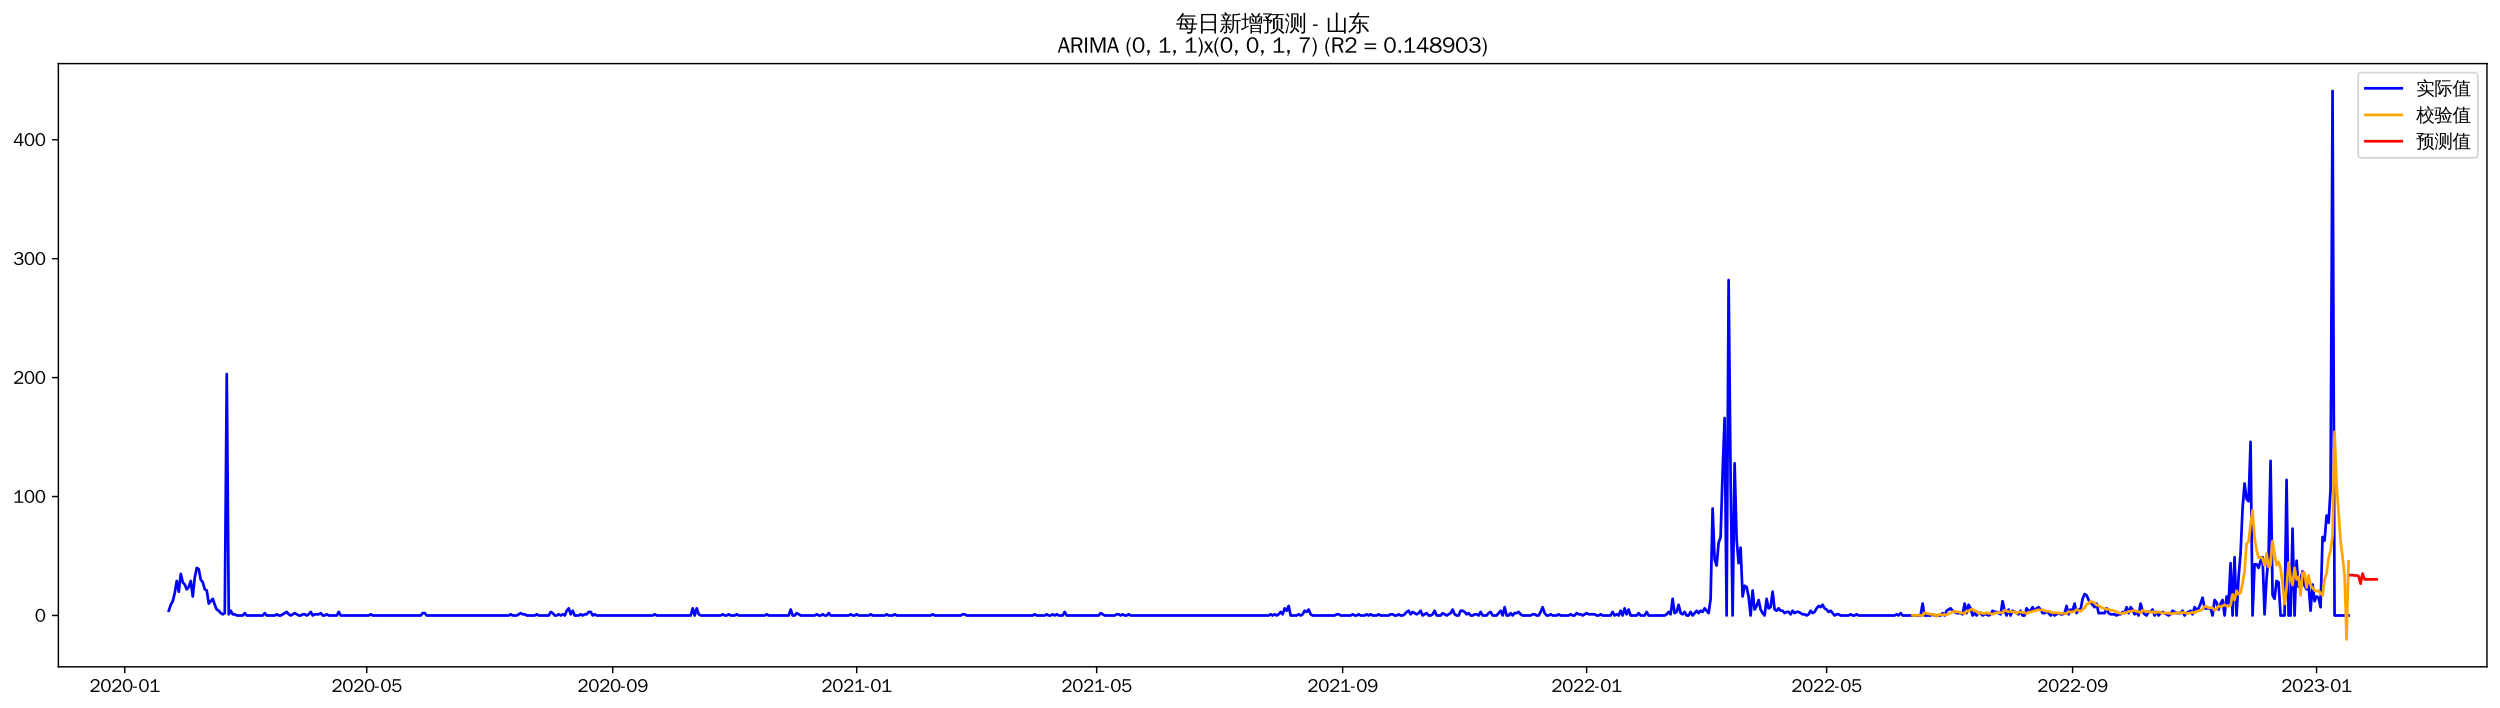 <?xml version="1.0" encoding="utf-8" standalone="no"?>
<!DOCTYPE svg PUBLIC "-//W3C//DTD SVG 1.1//EN"
  "http://www.w3.org/Graphics/SVG/1.1/DTD/svg11.dtd">
<svg xmlns:xlink="http://www.w3.org/1999/xlink" width="1378.591pt" height="390.418pt" viewBox="0 0 1378.591 390.418" xmlns="http://www.w3.org/2000/svg" version="1.1">
 <defs>
  <style type="text/css">*{stroke-linejoin: round; stroke-linecap: butt}</style>
 </defs>
 <g id="figure_1">
  <g id="patch_1">
   <path d="M 0 390.418 
L 1378.591 390.418 
L 1378.591 -0 
L 0 -0 
z
" style="fill: #ffffff"/>
  </g>
  <g id="axes_1">
   <g id="patch_2">
    <path d="M 32.191 367.701 
L 1371.391 367.701 
L 1371.391 35.061 
L 32.191 35.061 
z
" style="fill: #ffffff"/>
   </g>
   <g id="matplotlib.axis_1">
    <g id="xtick_1">
     <g id="line2d_1">
      <defs>
       <path id="ma65afc8cc3" d="M 0 0 
L 0 3.5 
" style="stroke: #000000; stroke-width: 0.8"/>
      </defs>
      <g>
       <use xlink:href="#ma65afc8cc3" x="68.802" y="367.701" style="stroke: #000000; stroke-width: 0.8"/>
      </g>
     </g>
     <g id="text_1">
      <!-- 2020-01 -->
      <g transform="translate(49.313 381.557)scale(0.1 -0.1)">
       <defs>
        <path id="WenQuanYiZenHei-32" d="M 3488 0 
L 369 0 
L 369 456 
L 2150 1850 
Q 2931 2463 2931 3144 
Q 2931 3619 2488 3863 
Q 2231 4013 1931 4013 
Q 1425 4013 1113 3619 
Q 894 3356 881 3013 
L 369 3169 
Q 531 3981 1213 4300 
Q 1544 4456 1950 4456 
Q 2631 4456 3088 4044 
L 3225 3888 
L 3350 3706 
Q 3481 3444 3481 3144 
Q 3481 2313 2519 1569 
L 1069 456 
L 3488 456 
L 3488 0 
z
" transform="scale(0.016)"/>
        <path id="WenQuanYiZenHei-30" d="M 3581 2175 
Q 3581 1288 3169 638 
Q 2713 -63 1938 -63 
Q 1025 -63 563 831 
Q 256 1425 256 2188 
Q 256 3188 700 3819 
Q 1138 4456 1888 4456 
Q 2863 4456 3306 3500 
Q 3581 2925 3581 2175 
z
M 3019 2100 
Q 3019 3356 2500 3806 
L 2350 3919 
Q 2144 4031 1888 4031 
Q 1100 4031 888 2956 
Q 819 2625 819 2225 
Q 819 1013 1338 569 
Q 1588 356 1938 356 
Q 2675 356 2925 1294 
Q 3019 1663 3019 2100 
z
" transform="scale(0.016)"/>
        <path id="WenQuanYiZenHei-2d" d="M 1363 1444 
L 0 1444 
L 0 1844 
L 1363 1844 
L 1363 1444 
z
" transform="scale(0.016)"/>
        <path id="WenQuanYiZenHei-31" d="M 3556 0 
L 488 0 
L 488 406 
L 1800 406 
L 1800 3725 
Q 1231 3125 588 2788 
L 588 3338 
Q 1456 3781 1931 4388 
L 2331 4388 
L 2331 406 
L 3556 406 
L 3556 0 
z
" transform="scale(0.016)"/>
       </defs>
       <use xlink:href="#WenQuanYiZenHei-32"/>
       <use xlink:href="#WenQuanYiZenHei-30" x="59.961"/>
       <use xlink:href="#WenQuanYiZenHei-32" x="119.922"/>
       <use xlink:href="#WenQuanYiZenHei-30" x="179.883"/>
       <use xlink:href="#WenQuanYiZenHei-2d" x="239.844"/>
       <use xlink:href="#WenQuanYiZenHei-30" x="269.824"/>
       <use xlink:href="#WenQuanYiZenHei-31" x="329.785"/>
      </g>
     </g>
    </g>
    <g id="xtick_2">
     <g id="line2d_2">
      <g>
       <use xlink:href="#ma65afc8cc3" x="202.237" y="367.701" style="stroke: #000000; stroke-width: 0.8"/>
      </g>
     </g>
     <g id="text_2">
      <!-- 2020-05 -->
      <g transform="translate(182.747 381.557)scale(0.1 -0.1)">
       <defs>
        <path id="WenQuanYiZenHei-35" d="M 3531 1488 
Q 3531 688 2913 250 
Q 2456 -63 1844 -63 
Q 1175 -63 706 350 
Q 413 613 306 975 
L 781 1131 
Q 1000 538 1569 406 
Q 1706 369 1856 369 
Q 2550 369 2850 869 
Q 3000 1131 3000 1494 
Q 3000 2056 2581 2356 
Q 2319 2538 1969 2538 
Q 1400 2538 1031 2075 
Q 981 2013 938 1938 
L 500 2031 
L 644 4388 
L 3244 4388 
L 3200 3919 
L 1044 3919 
L 950 2500 
Q 1431 2975 2006 2975 
Q 2713 2975 3163 2475 
Q 3531 2063 3531 1488 
z
" transform="scale(0.016)"/>
       </defs>
       <use xlink:href="#WenQuanYiZenHei-32"/>
       <use xlink:href="#WenQuanYiZenHei-30" x="59.961"/>
       <use xlink:href="#WenQuanYiZenHei-32" x="119.922"/>
       <use xlink:href="#WenQuanYiZenHei-30" x="179.883"/>
       <use xlink:href="#WenQuanYiZenHei-2d" x="239.844"/>
       <use xlink:href="#WenQuanYiZenHei-30" x="269.824"/>
       <use xlink:href="#WenQuanYiZenHei-35" x="329.785"/>
      </g>
     </g>
    </g>
    <g id="xtick_3">
     <g id="line2d_3">
      <g>
       <use xlink:href="#ma65afc8cc3" x="337.878" y="367.701" style="stroke: #000000; stroke-width: 0.8"/>
      </g>
     </g>
     <g id="text_3">
      <!-- 2020-09 -->
      <g transform="translate(318.388 381.557)scale(0.1 -0.1)">
       <defs>
        <path id="WenQuanYiZenHei-39" d="M 3544 2300 
Q 3544 1163 3019 513 
Q 2563 -63 1775 -63 
Q 956 -63 563 488 
Q 463 631 394 813 
L 838 975 
Q 1025 494 1550 388 
Q 1656 369 1775 369 
Q 2594 369 2900 1325 
Q 3044 1769 3038 2313 
L 3025 2313 
Q 2675 1638 1944 1544 
Q 1844 1531 1744 1531 
Q 1050 1531 625 2031 
Q 294 2419 294 2963 
Q 294 3656 813 4094 
Q 1238 4456 1819 4456 
Q 2988 4456 3381 3363 
Q 3544 2900 3544 2300 
z
M 2925 2994 
Q 2925 3563 2469 3844 
Q 2206 4006 1863 4006 
Q 1275 4006 988 3563 
Q 844 3344 825 3056 
Q 819 3006 819 2956 
Q 819 2413 1269 2131 
Q 1538 1963 1875 1963 
Q 2363 1963 2681 2350 
Q 2925 2638 2925 2994 
z
" transform="scale(0.016)"/>
       </defs>
       <use xlink:href="#WenQuanYiZenHei-32"/>
       <use xlink:href="#WenQuanYiZenHei-30" x="59.961"/>
       <use xlink:href="#WenQuanYiZenHei-32" x="119.922"/>
       <use xlink:href="#WenQuanYiZenHei-30" x="179.883"/>
       <use xlink:href="#WenQuanYiZenHei-2d" x="239.844"/>
       <use xlink:href="#WenQuanYiZenHei-30" x="269.824"/>
       <use xlink:href="#WenQuanYiZenHei-39" x="329.785"/>
      </g>
     </g>
    </g>
    <g id="xtick_4">
     <g id="line2d_4">
      <g>
       <use xlink:href="#ma65afc8cc3" x="472.415" y="367.701" style="stroke: #000000; stroke-width: 0.8"/>
      </g>
     </g>
     <g id="text_4">
      <!-- 2021-01 -->
      <g transform="translate(452.925 381.557)scale(0.1 -0.1)">
       <use xlink:href="#WenQuanYiZenHei-32"/>
       <use xlink:href="#WenQuanYiZenHei-30" x="59.961"/>
       <use xlink:href="#WenQuanYiZenHei-32" x="119.922"/>
       <use xlink:href="#WenQuanYiZenHei-31" x="179.883"/>
       <use xlink:href="#WenQuanYiZenHei-2d" x="239.844"/>
       <use xlink:href="#WenQuanYiZenHei-30" x="269.824"/>
       <use xlink:href="#WenQuanYiZenHei-31" x="329.785"/>
      </g>
     </g>
    </g>
    <g id="xtick_5">
     <g id="line2d_5">
      <g>
       <use xlink:href="#ma65afc8cc3" x="604.747" y="367.701" style="stroke: #000000; stroke-width: 0.8"/>
      </g>
     </g>
     <g id="text_5">
      <!-- 2021-05 -->
      <g transform="translate(585.257 381.557)scale(0.1 -0.1)">
       <use xlink:href="#WenQuanYiZenHei-32"/>
       <use xlink:href="#WenQuanYiZenHei-30" x="59.961"/>
       <use xlink:href="#WenQuanYiZenHei-32" x="119.922"/>
       <use xlink:href="#WenQuanYiZenHei-31" x="179.883"/>
       <use xlink:href="#WenQuanYiZenHei-2d" x="239.844"/>
       <use xlink:href="#WenQuanYiZenHei-30" x="269.824"/>
       <use xlink:href="#WenQuanYiZenHei-35" x="329.785"/>
      </g>
     </g>
    </g>
    <g id="xtick_6">
     <g id="line2d_6">
      <g>
       <use xlink:href="#ma65afc8cc3" x="740.387" y="367.701" style="stroke: #000000; stroke-width: 0.8"/>
      </g>
     </g>
     <g id="text_6">
      <!-- 2021-09 -->
      <g transform="translate(720.898 381.557)scale(0.1 -0.1)">
       <use xlink:href="#WenQuanYiZenHei-32"/>
       <use xlink:href="#WenQuanYiZenHei-30" x="59.961"/>
       <use xlink:href="#WenQuanYiZenHei-32" x="119.922"/>
       <use xlink:href="#WenQuanYiZenHei-31" x="179.883"/>
       <use xlink:href="#WenQuanYiZenHei-2d" x="239.844"/>
       <use xlink:href="#WenQuanYiZenHei-30" x="269.824"/>
       <use xlink:href="#WenQuanYiZenHei-39" x="329.785"/>
      </g>
     </g>
    </g>
    <g id="xtick_7">
     <g id="line2d_7">
      <g>
       <use xlink:href="#ma65afc8cc3" x="874.925" y="367.701" style="stroke: #000000; stroke-width: 0.8"/>
      </g>
     </g>
     <g id="text_7">
      <!-- 2022-01 -->
      <g transform="translate(855.435 381.557)scale(0.1 -0.1)">
       <use xlink:href="#WenQuanYiZenHei-32"/>
       <use xlink:href="#WenQuanYiZenHei-30" x="59.961"/>
       <use xlink:href="#WenQuanYiZenHei-32" x="119.922"/>
       <use xlink:href="#WenQuanYiZenHei-32" x="179.883"/>
       <use xlink:href="#WenQuanYiZenHei-2d" x="239.844"/>
       <use xlink:href="#WenQuanYiZenHei-30" x="269.824"/>
       <use xlink:href="#WenQuanYiZenHei-31" x="329.785"/>
      </g>
     </g>
    </g>
    <g id="xtick_8">
     <g id="line2d_8">
      <g>
       <use xlink:href="#ma65afc8cc3" x="1007.257" y="367.701" style="stroke: #000000; stroke-width: 0.8"/>
      </g>
     </g>
     <g id="text_8">
      <!-- 2022-05 -->
      <g transform="translate(987.767 381.557)scale(0.1 -0.1)">
       <use xlink:href="#WenQuanYiZenHei-32"/>
       <use xlink:href="#WenQuanYiZenHei-30" x="59.961"/>
       <use xlink:href="#WenQuanYiZenHei-32" x="119.922"/>
       <use xlink:href="#WenQuanYiZenHei-32" x="179.883"/>
       <use xlink:href="#WenQuanYiZenHei-2d" x="239.844"/>
       <use xlink:href="#WenQuanYiZenHei-30" x="269.824"/>
       <use xlink:href="#WenQuanYiZenHei-35" x="329.785"/>
      </g>
     </g>
    </g>
    <g id="xtick_9">
     <g id="line2d_9">
      <g>
       <use xlink:href="#ma65afc8cc3" x="1142.897" y="367.701" style="stroke: #000000; stroke-width: 0.8"/>
      </g>
     </g>
     <g id="text_9">
      <!-- 2022-09 -->
      <g transform="translate(1123.408 381.557)scale(0.1 -0.1)">
       <use xlink:href="#WenQuanYiZenHei-32"/>
       <use xlink:href="#WenQuanYiZenHei-30" x="59.961"/>
       <use xlink:href="#WenQuanYiZenHei-32" x="119.922"/>
       <use xlink:href="#WenQuanYiZenHei-32" x="179.883"/>
       <use xlink:href="#WenQuanYiZenHei-2d" x="239.844"/>
       <use xlink:href="#WenQuanYiZenHei-30" x="269.824"/>
       <use xlink:href="#WenQuanYiZenHei-39" x="329.785"/>
      </g>
     </g>
    </g>
    <g id="xtick_10">
     <g id="line2d_10">
      <g>
       <use xlink:href="#ma65afc8cc3" x="1277.435" y="367.701" style="stroke: #000000; stroke-width: 0.8"/>
      </g>
     </g>
     <g id="text_10">
      <!-- 2023-01 -->
      <g transform="translate(1257.945 381.557)scale(0.1 -0.1)">
       <defs>
        <path id="WenQuanYiZenHei-33" d="M 3588 1231 
Q 3588 494 2875 144 
Q 2450 -63 1925 -63 
Q 1044 -63 556 488 
Q 356 706 256 1000 
L 769 1169 
Q 994 375 1913 375 
Q 2631 375 2900 788 
Q 3019 975 3019 1231 
Q 3019 1638 2638 1881 
Q 2325 2081 1613 2069 
L 1338 2069 
L 1338 2494 
Q 1969 2494 2094 2506 
Q 2325 2544 2463 2613 
Q 2763 2756 2844 3100 
Q 2863 3169 2863 3244 
Q 2863 3744 2381 3944 
L 2163 4006 
Q 2056 4025 1931 4025 
Q 1388 4025 1075 3631 
Q 969 3488 906 3313 
L 419 3456 
Q 675 4150 1400 4369 
Q 1669 4456 1975 4456 
Q 2694 4456 3106 4050 
Q 3419 3744 3419 3275 
Q 3419 2813 3025 2513 
Q 2825 2356 2575 2319 
L 2575 2306 
Q 3181 2213 3450 1769 
Q 3588 1525 3588 1231 
z
" transform="scale(0.016)"/>
       </defs>
       <use xlink:href="#WenQuanYiZenHei-32"/>
       <use xlink:href="#WenQuanYiZenHei-30" x="59.961"/>
       <use xlink:href="#WenQuanYiZenHei-32" x="119.922"/>
       <use xlink:href="#WenQuanYiZenHei-33" x="179.883"/>
       <use xlink:href="#WenQuanYiZenHei-2d" x="239.844"/>
       <use xlink:href="#WenQuanYiZenHei-30" x="269.824"/>
       <use xlink:href="#WenQuanYiZenHei-31" x="329.785"/>
      </g>
     </g>
    </g>
   </g>
   <g id="matplotlib.axis_2">
    <g id="ytick_1">
     <g id="line2d_11">
      <defs>
       <path id="mf9db1c172a" d="M 0 0 
L -3.5 0 
" style="stroke: #000000; stroke-width: 0.8"/>
      </defs>
      <g>
       <use xlink:href="#mf9db1c172a" x="32.191" y="339.403" style="stroke: #000000; stroke-width: 0.8"/>
      </g>
     </g>
     <g id="text_11">
      <!-- 0 -->
      <g transform="translate(19.194 342.831)scale(0.1 -0.1)">
       <use xlink:href="#WenQuanYiZenHei-30"/>
      </g>
     </g>
    </g>
    <g id="ytick_2">
     <g id="line2d_12">
      <g>
       <use xlink:href="#mf9db1c172a" x="32.191" y="273.82" style="stroke: #000000; stroke-width: 0.8"/>
      </g>
     </g>
     <g id="text_12">
      <!-- 100 -->
      <g transform="translate(7.2 277.248)scale(0.1 -0.1)">
       <use xlink:href="#WenQuanYiZenHei-31"/>
       <use xlink:href="#WenQuanYiZenHei-30" x="59.961"/>
       <use xlink:href="#WenQuanYiZenHei-30" x="119.922"/>
      </g>
     </g>
    </g>
    <g id="ytick_3">
     <g id="line2d_13">
      <g>
       <use xlink:href="#mf9db1c172a" x="32.191" y="208.237" style="stroke: #000000; stroke-width: 0.8"/>
      </g>
     </g>
     <g id="text_13">
      <!-- 200 -->
      <g transform="translate(7.2 211.665)scale(0.1 -0.1)">
       <use xlink:href="#WenQuanYiZenHei-32"/>
       <use xlink:href="#WenQuanYiZenHei-30" x="59.961"/>
       <use xlink:href="#WenQuanYiZenHei-30" x="119.922"/>
      </g>
     </g>
    </g>
    <g id="ytick_4">
     <g id="line2d_14">
      <g>
       <use xlink:href="#mf9db1c172a" x="32.191" y="142.653" style="stroke: #000000; stroke-width: 0.8"/>
      </g>
     </g>
     <g id="text_14">
      <!-- 300 -->
      <g transform="translate(7.2 146.081)scale(0.1 -0.1)">
       <use xlink:href="#WenQuanYiZenHei-33"/>
       <use xlink:href="#WenQuanYiZenHei-30" x="59.961"/>
       <use xlink:href="#WenQuanYiZenHei-30" x="119.922"/>
      </g>
     </g>
    </g>
    <g id="ytick_5">
     <g id="line2d_15">
      <g>
       <use xlink:href="#mf9db1c172a" x="32.191" y="77.07" style="stroke: #000000; stroke-width: 0.8"/>
      </g>
     </g>
     <g id="text_15">
      <!-- 400 -->
      <g transform="translate(7.2 80.498)scale(0.1 -0.1)">
       <defs>
        <path id="WenQuanYiZenHei-34" d="M 3631 1025 
L 2913 1025 
L 2913 0 
L 2381 0 
L 2381 1025 
L 219 1025 
L 219 1388 
L 2225 4388 
L 2913 4388 
L 2913 1444 
L 3631 1444 
L 3631 1025 
z
M 2381 1444 
L 2381 3963 
L 788 1444 
L 2381 1444 
z
" transform="scale(0.016)"/>
       </defs>
       <use xlink:href="#WenQuanYiZenHei-34"/>
       <use xlink:href="#WenQuanYiZenHei-30" x="59.961"/>
       <use xlink:href="#WenQuanYiZenHei-30" x="119.922"/>
      </g>
     </g>
    </g>
   </g>
   <g id="line2d_16">
    <path d="M 93.063 336.78 
L 94.166 333.501 
L 95.269 331.533 
L 96.372 326.942 
L 97.474 320.384 
L 98.577 326.286 
L 99.68 316.449 
L 100.783 321.04 
L 101.885 322.351 
L 102.988 324.975 
L 104.091 323.663 
L 105.194 320.384 
L 106.297 328.91 
L 107.399 318.416 
L 108.502 313.17 
L 109.605 313.826 
L 110.708 319.728 
L 111.81 321.04 
L 112.913 324.975 
L 114.016 325.631 
L 115.119 332.845 
L 117.324 330.221 
L 118.427 333.501 
L 119.53 336.124 
L 120.633 336.78 
L 121.735 338.091 
L 122.838 338.747 
L 123.941 338.091 
L 125.044 206.269 
L 126.146 338.747 
L 127.249 336.78 
L 128.352 338.747 
L 129.455 338.747 
L 130.557 339.403 
L 133.866 339.403 
L 134.968 338.091 
L 136.071 339.403 
L 144.893 339.403 
L 145.996 338.091 
L 147.099 339.403 
L 151.51 339.403 
L 152.613 338.747 
L 153.716 339.403 
L 154.818 339.403 
L 158.127 337.436 
L 159.229 338.747 
L 160.332 339.403 
L 162.538 338.091 
L 164.743 339.403 
L 165.846 339.403 
L 166.949 338.747 
L 168.051 338.747 
L 169.154 339.403 
L 170.257 338.747 
L 171.36 337.436 
L 172.463 339.403 
L 173.565 338.747 
L 175.771 338.747 
L 176.874 338.091 
L 177.976 339.403 
L 179.079 339.403 
L 180.182 338.747 
L 181.285 339.403 
L 185.696 339.403 
L 186.799 337.436 
L 187.901 339.403 
L 203.34 339.403 
L 204.443 338.747 
L 205.546 339.403 
L 232.012 339.403 
L 233.115 338.091 
L 234.218 338.091 
L 235.32 339.403 
L 280.534 339.403 
L 281.636 338.747 
L 282.739 339.403 
L 284.945 339.403 
L 287.15 338.091 
L 288.253 338.747 
L 289.356 338.747 
L 290.459 339.403 
L 294.87 339.403 
L 295.972 338.747 
L 297.075 339.403 
L 302.589 339.403 
L 303.692 337.436 
L 304.795 338.091 
L 305.897 339.403 
L 307 339.403 
L 308.103 338.747 
L 309.206 339.403 
L 310.308 338.747 
L 311.411 339.403 
L 312.514 336.78 
L 313.617 335.468 
L 314.719 338.747 
L 315.822 336.78 
L 316.925 339.403 
L 319.131 339.403 
L 320.233 338.747 
L 321.336 339.403 
L 322.439 338.747 
L 323.542 338.747 
L 324.644 337.436 
L 325.747 337.436 
L 326.85 339.403 
L 327.953 338.747 
L 329.055 339.403 
L 359.933 339.403 
L 361.036 338.747 
L 362.138 339.403 
L 380.885 339.403 
L 381.988 335.468 
L 383.091 339.403 
L 384.194 335.468 
L 385.297 338.747 
L 386.399 339.403 
L 397.427 339.403 
L 398.53 338.747 
L 399.633 339.403 
L 400.735 339.403 
L 401.838 338.747 
L 402.941 339.403 
L 405.146 339.403 
L 406.249 338.747 
L 407.352 339.403 
L 421.688 339.403 
L 422.791 338.747 
L 423.893 339.403 
L 434.921 339.403 
L 436.024 336.124 
L 437.127 339.403 
L 438.229 339.403 
L 439.332 338.091 
L 441.538 339.403 
L 449.257 339.403 
L 450.36 338.747 
L 451.463 339.403 
L 452.565 339.403 
L 453.668 338.747 
L 454.771 339.403 
L 455.874 339.403 
L 456.976 338.091 
L 458.079 339.403 
L 468.004 339.403 
L 469.107 338.747 
L 470.21 339.403 
L 471.312 339.403 
L 472.415 338.747 
L 473.518 339.403 
L 479.032 339.403 
L 480.134 338.747 
L 481.237 339.403 
L 487.854 339.403 
L 488.957 338.747 
L 490.059 339.403 
L 492.265 339.403 
L 493.368 338.747 
L 494.47 339.403 
L 513.218 339.403 
L 514.32 338.747 
L 515.423 339.403 
L 529.759 339.403 
L 530.862 338.747 
L 531.965 338.747 
L 533.067 339.403 
L 569.459 339.403 
L 570.561 338.747 
L 571.664 339.403 
L 576.075 339.403 
L 577.178 338.747 
L 578.281 339.403 
L 579.384 339.403 
L 580.486 338.747 
L 581.589 339.403 
L 582.692 338.747 
L 583.795 339.403 
L 586 339.403 
L 587.103 337.436 
L 588.206 339.403 
L 605.85 339.403 
L 606.953 338.091 
L 609.158 339.403 
L 614.672 339.403 
L 615.775 338.747 
L 616.878 338.747 
L 617.98 339.403 
L 619.083 338.747 
L 620.186 339.403 
L 621.289 339.403 
L 622.391 338.747 
L 623.494 339.403 
L 699.585 339.403 
L 700.688 338.747 
L 701.791 339.403 
L 702.893 338.747 
L 703.996 339.403 
L 705.099 338.747 
L 706.202 337.436 
L 707.304 338.747 
L 708.407 335.468 
L 709.51 336.78 
L 710.613 334.156 
L 711.716 339.403 
L 715.024 339.403 
L 716.127 338.747 
L 717.229 339.403 
L 718.332 338.747 
L 719.435 336.78 
L 720.538 337.436 
L 721.64 336.124 
L 722.743 338.747 
L 723.846 339.403 
L 735.976 339.403 
L 737.079 338.747 
L 738.182 338.747 
L 739.285 339.403 
L 744.799 339.403 
L 745.901 338.747 
L 747.004 339.403 
L 748.107 339.403 
L 749.21 338.747 
L 750.312 339.403 
L 752.518 339.403 
L 753.621 338.747 
L 754.723 339.403 
L 755.826 338.747 
L 756.929 339.403 
L 759.134 339.403 
L 760.237 338.747 
L 761.34 339.403 
L 765.751 339.403 
L 766.854 338.747 
L 767.957 338.747 
L 769.059 339.403 
L 770.162 339.403 
L 771.265 338.747 
L 772.368 339.403 
L 773.47 339.403 
L 774.573 338.747 
L 775.676 337.436 
L 776.779 336.78 
L 777.882 338.747 
L 778.984 337.436 
L 781.19 338.747 
L 782.293 338.091 
L 783.395 336.78 
L 784.498 339.403 
L 786.704 338.091 
L 787.806 339.403 
L 788.909 339.403 
L 790.012 338.747 
L 791.115 336.78 
L 792.218 339.403 
L 794.423 339.403 
L 795.526 338.091 
L 797.731 339.403 
L 799.937 338.091 
L 801.04 336.124 
L 802.142 338.747 
L 803.245 339.403 
L 804.348 339.403 
L 805.451 336.78 
L 806.553 336.78 
L 807.656 337.436 
L 808.759 338.747 
L 809.862 338.091 
L 810.965 339.403 
L 812.067 339.403 
L 813.17 338.747 
L 814.273 338.747 
L 815.376 339.403 
L 816.478 337.436 
L 817.581 339.403 
L 819.787 339.403 
L 820.889 338.091 
L 821.992 337.436 
L 823.095 339.403 
L 825.301 339.403 
L 827.506 336.78 
L 828.609 339.403 
L 829.712 334.812 
L 830.814 339.403 
L 831.917 339.403 
L 833.02 338.091 
L 834.123 339.403 
L 835.225 338.091 
L 836.328 338.091 
L 837.431 337.436 
L 838.534 338.747 
L 839.636 339.403 
L 844.048 339.403 
L 845.15 338.747 
L 846.253 338.747 
L 847.356 339.403 
L 848.459 339.403 
L 849.561 337.436 
L 850.664 334.812 
L 851.767 338.091 
L 852.87 339.403 
L 853.972 339.403 
L 855.075 338.747 
L 856.178 339.403 
L 858.384 339.403 
L 859.486 338.747 
L 860.589 339.403 
L 865 339.403 
L 866.103 338.747 
L 867.206 339.403 
L 868.308 339.403 
L 869.411 338.091 
L 870.514 338.747 
L 871.617 338.747 
L 872.719 339.403 
L 874.925 338.091 
L 876.028 338.747 
L 879.336 338.747 
L 880.439 339.403 
L 881.542 339.403 
L 882.644 338.747 
L 883.747 339.403 
L 888.158 339.403 
L 889.261 337.436 
L 890.364 339.403 
L 891.467 338.747 
L 892.569 339.403 
L 893.672 336.78 
L 894.775 339.403 
L 895.878 335.468 
L 896.98 338.747 
L 898.083 336.124 
L 899.186 339.403 
L 902.494 339.403 
L 903.597 338.091 
L 904.7 339.403 
L 906.905 339.403 
L 908.008 337.436 
L 909.111 339.403 
L 917.933 339.403 
L 919.036 338.747 
L 920.138 337.436 
L 921.241 338.747 
L 922.344 330.221 
L 923.447 338.091 
L 924.55 337.436 
L 925.652 333.501 
L 926.755 338.091 
L 927.858 338.747 
L 928.961 337.436 
L 930.063 339.403 
L 931.166 339.403 
L 932.269 337.436 
L 933.372 339.403 
L 935.577 336.78 
L 936.68 338.091 
L 937.783 336.78 
L 938.885 337.436 
L 939.988 335.468 
L 942.194 338.091 
L 943.297 330.221 
L 944.399 280.378 
L 945.502 308.579 
L 946.605 311.858 
L 947.708 299.397 
L 948.81 296.118 
L 949.913 260.047 
L 951.016 230.535 
L 952.119 339.403 
L 953.221 154.458 
L 954.324 263.982 
L 955.427 339.403 
L 956.53 255.457 
L 957.633 297.43 
L 958.735 310.546 
L 959.838 302.021 
L 960.941 328.91 
L 962.044 323.007 
L 963.146 323.663 
L 964.249 328.91 
L 965.352 339.403 
L 966.455 325.631 
L 967.557 336.124 
L 968.66 334.156 
L 969.763 330.877 
L 970.866 336.124 
L 971.968 338.091 
L 973.071 339.403 
L 974.174 330.221 
L 975.277 335.468 
L 976.38 334.812 
L 977.482 326.286 
L 978.585 336.124 
L 979.688 336.78 
L 980.791 335.468 
L 981.893 336.78 
L 982.996 336.78 
L 984.099 338.091 
L 985.202 337.436 
L 986.304 337.436 
L 987.407 338.747 
L 988.51 336.78 
L 989.613 338.091 
L 990.716 337.436 
L 991.818 337.436 
L 994.024 338.747 
L 995.127 338.747 
L 996.229 339.403 
L 997.332 338.747 
L 998.435 336.78 
L 999.538 338.091 
L 1000.64 337.436 
L 1001.743 335.468 
L 1002.846 334.156 
L 1003.949 334.812 
L 1005.051 333.501 
L 1006.154 335.468 
L 1007.257 336.124 
L 1008.36 337.436 
L 1009.463 336.78 
L 1011.668 339.403 
L 1012.771 338.747 
L 1013.874 338.747 
L 1014.976 339.403 
L 1019.387 339.403 
L 1020.49 338.747 
L 1021.593 339.403 
L 1022.696 339.403 
L 1023.799 338.747 
L 1024.901 339.403 
L 1044.751 339.403 
L 1045.854 338.747 
L 1046.957 339.403 
L 1048.059 338.091 
L 1049.162 339.403 
L 1059.087 339.403 
L 1060.19 332.845 
L 1061.293 339.403 
L 1064.601 339.403 
L 1065.704 338.747 
L 1066.806 339.403 
L 1070.115 339.403 
L 1071.218 338.091 
L 1072.32 339.403 
L 1073.423 336.78 
L 1075.629 335.468 
L 1076.731 336.78 
L 1078.937 338.091 
L 1081.142 338.091 
L 1082.245 338.747 
L 1083.348 332.845 
L 1084.451 338.091 
L 1085.553 333.501 
L 1086.656 335.468 
L 1087.759 339.403 
L 1088.862 338.091 
L 1089.965 339.403 
L 1091.067 338.091 
L 1092.17 338.091 
L 1093.273 339.403 
L 1094.376 338.747 
L 1095.478 338.747 
L 1096.581 339.403 
L 1097.684 338.747 
L 1098.787 336.78 
L 1099.889 337.436 
L 1100.992 337.436 
L 1103.198 338.747 
L 1104.301 331.533 
L 1105.403 336.78 
L 1106.506 339.403 
L 1107.609 336.124 
L 1108.712 339.403 
L 1109.814 336.78 
L 1113.123 338.747 
L 1114.225 336.78 
L 1115.328 339.403 
L 1116.431 339.403 
L 1117.534 335.468 
L 1118.636 336.78 
L 1119.739 336.78 
L 1120.842 334.812 
L 1121.945 336.78 
L 1123.048 335.468 
L 1124.15 334.812 
L 1125.253 336.124 
L 1126.356 338.091 
L 1127.459 338.091 
L 1128.561 337.436 
L 1129.664 338.091 
L 1130.767 339.403 
L 1131.87 338.091 
L 1132.972 339.403 
L 1135.178 338.091 
L 1136.281 338.747 
L 1137.384 338.747 
L 1138.486 338.091 
L 1139.589 334.156 
L 1140.692 338.747 
L 1141.795 336.124 
L 1142.897 336.78 
L 1144 332.845 
L 1145.103 338.091 
L 1146.206 336.124 
L 1147.308 336.124 
L 1148.411 330.221 
L 1149.514 327.598 
L 1150.617 328.254 
L 1151.719 330.877 
L 1155.028 334.812 
L 1156.131 332.845 
L 1157.233 338.091 
L 1160.542 338.091 
L 1161.644 335.468 
L 1162.747 338.091 
L 1163.85 338.747 
L 1166.055 338.747 
L 1167.158 339.403 
L 1168.261 338.747 
L 1169.364 338.747 
L 1170.467 337.436 
L 1171.569 338.091 
L 1172.672 334.812 
L 1173.775 338.091 
L 1174.878 334.812 
L 1175.98 336.124 
L 1177.083 338.747 
L 1178.186 337.436 
L 1179.289 339.403 
L 1180.391 332.845 
L 1181.494 336.78 
L 1182.597 338.747 
L 1183.7 339.403 
L 1184.802 337.436 
L 1185.905 337.436 
L 1187.008 336.124 
L 1188.111 339.403 
L 1189.214 337.436 
L 1190.316 339.403 
L 1191.419 338.091 
L 1192.522 337.436 
L 1195.83 339.403 
L 1196.933 338.747 
L 1198.036 336.78 
L 1200.241 338.091 
L 1202.447 338.091 
L 1203.55 336.78 
L 1204.652 339.403 
L 1205.755 338.091 
L 1207.961 336.78 
L 1209.063 338.747 
L 1210.166 334.812 
L 1211.269 336.124 
L 1212.372 335.468 
L 1213.474 332.845 
L 1214.577 329.566 
L 1215.68 335.468 
L 1218.988 335.468 
L 1220.091 339.403 
L 1221.194 330.877 
L 1222.297 332.189 
L 1223.399 336.124 
L 1224.502 332.845 
L 1225.605 330.877 
L 1226.708 339.403 
L 1227.81 328.91 
L 1228.913 332.845 
L 1230.016 310.546 
L 1231.119 339.403 
L 1232.221 307.267 
L 1233.324 339.403 
L 1234.427 318.416 
L 1235.53 305.3 
L 1236.633 280.378 
L 1237.735 266.606 
L 1238.838 275.132 
L 1239.941 276.443 
L 1241.044 243.652 
L 1242.146 339.403 
L 1243.249 311.202 
L 1244.352 311.202 
L 1245.455 313.17 
L 1246.557 309.235 
L 1247.66 307.267 
L 1248.763 338.747 
L 1249.866 319.072 
L 1250.968 306.611 
L 1252.071 254.145 
L 1253.174 328.254 
L 1254.277 330.221 
L 1255.38 320.384 
L 1256.482 321.04 
L 1257.585 339.403 
L 1259.791 339.403 
L 1260.893 264.638 
L 1261.996 339.403 
L 1263.099 339.403 
L 1264.202 291.527 
L 1265.304 339.403 
L 1266.407 309.235 
L 1267.51 323.663 
L 1268.613 319.072 
L 1269.716 315.137 
L 1270.818 323.007 
L 1271.921 324.975 
L 1273.024 322.351 
L 1274.127 336.78 
L 1275.229 322.351 
L 1276.332 331.533 
L 1277.435 328.91 
L 1278.538 329.566 
L 1279.64 334.812 
L 1280.743 296.118 
L 1281.846 298.086 
L 1282.949 284.313 
L 1284.051 288.248 
L 1285.154 269.885 
L 1286.257 50.181 
L 1287.36 339.403 
L 1295.079 339.403 
L 1295.079 339.403 
" clip-path="url(#p7e60ed0f7d)" style="fill: none; stroke: #0000ff; stroke-width: 1.5; stroke-linecap: square"/>
   </g>
   <g id="line2d_17">
    <path d="M 1054.676 339.276 
L 1055.779 339.486 
L 1056.882 339.286 
L 1060.19 339.35 
L 1061.293 337.858 
L 1063.498 338.505 
L 1065.704 338.853 
L 1066.806 338.829 
L 1067.909 339.867 
L 1069.012 338.856 
L 1071.218 339.082 
L 1072.32 338.849 
L 1073.423 339.068 
L 1074.526 338.448 
L 1075.629 338.036 
L 1076.731 337.318 
L 1077.834 337.193 
L 1078.937 337.431 
L 1080.04 337.402 
L 1081.142 337.936 
L 1082.245 338.05 
L 1083.348 338.319 
L 1084.451 336.855 
L 1085.553 337.05 
L 1086.656 336.164 
L 1087.759 335.978 
L 1088.862 336.822 
L 1089.965 337.036 
L 1091.067 338.412 
L 1092.17 337.587 
L 1093.273 338.324 
L 1094.376 338.293 
L 1095.478 337.852 
L 1096.581 338.247 
L 1097.684 338.322 
L 1098.787 338.716 
L 1099.889 338.165 
L 1100.992 337.901 
L 1103.198 337.827 
L 1104.301 337.975 
L 1105.403 336.55 
L 1107.609 337.385 
L 1108.712 337.081 
L 1109.814 337.534 
L 1110.917 337.259 
L 1112.02 338.286 
L 1113.123 337.526 
L 1114.225 337.49 
L 1115.328 337.763 
L 1116.431 337.688 
L 1117.534 338.435 
L 1118.636 337.645 
L 1119.739 337.49 
L 1123.048 336.515 
L 1124.15 336.21 
L 1125.253 336.478 
L 1126.356 336.201 
L 1127.459 336.644 
L 1128.561 337.224 
L 1129.664 337.033 
L 1130.767 337.417 
L 1131.87 337.958 
L 1132.972 337.89 
L 1134.075 337.941 
L 1136.281 338.244 
L 1138.486 338.193 
L 1139.589 338.362 
L 1140.692 337.195 
L 1141.795 337.603 
L 1144 337.146 
L 1145.103 336.135 
L 1147.308 337.102 
L 1149.514 335.199 
L 1150.617 333.363 
L 1151.719 332.715 
L 1152.822 331.564 
L 1155.028 332.417 
L 1156.131 333.694 
L 1157.233 333.911 
L 1158.336 334.776 
L 1160.542 335.629 
L 1161.644 336.056 
L 1162.747 335.75 
L 1163.85 336.663 
L 1164.953 336.477 
L 1166.055 336.988 
L 1168.261 337.79 
L 1169.364 338.354 
L 1171.569 337.876 
L 1172.672 337.833 
L 1173.775 337.133 
L 1174.878 337.259 
L 1175.98 336.778 
L 1177.083 336.674 
L 1178.186 337.281 
L 1179.289 337.221 
L 1180.391 338.165 
L 1181.494 336.482 
L 1182.597 336.99 
L 1185.905 337.588 
L 1187.008 337.268 
L 1188.111 337.969 
L 1190.316 337.424 
L 1192.522 338.065 
L 1193.625 337.947 
L 1194.727 338.122 
L 1195.83 337.947 
L 1196.933 338.472 
L 1199.138 338.064 
L 1202.447 337.923 
L 1204.652 337.702 
L 1205.755 338.325 
L 1206.858 338.203 
L 1209.063 337.669 
L 1210.166 337.909 
L 1212.372 336.725 
L 1213.474 336.647 
L 1214.577 335.849 
L 1215.68 334.477 
L 1216.783 334.433 
L 1217.885 335.214 
L 1218.988 335.114 
L 1220.091 335.239 
L 1221.194 336.593 
L 1222.297 335.735 
L 1223.399 334.112 
L 1224.502 334.539 
L 1225.605 334.222 
L 1226.708 333.427 
L 1227.81 334.272 
L 1228.913 334.263 
L 1230.016 333.818 
L 1231.119 327.784 
L 1232.221 330.917 
L 1233.324 325.732 
L 1234.427 327.713 
L 1235.53 326.937 
L 1236.633 321.562 
L 1237.735 315.102 
L 1238.838 299.817 
L 1239.941 298.607 
L 1241.044 289.087 
L 1242.146 281.316 
L 1243.249 296.745 
L 1244.352 303.475 
L 1245.455 307.585 
L 1246.557 307.137 
L 1247.66 308.062 
L 1248.763 311.797 
L 1249.866 305.191 
L 1250.968 312.568 
L 1252.071 311.658 
L 1253.174 298.411 
L 1254.277 305.613 
L 1255.38 311.635 
L 1256.482 309.854 
L 1257.585 313.384 
L 1258.688 321.694 
L 1259.791 333.093 
L 1260.893 324.331 
L 1261.996 310.301 
L 1263.099 318.433 
L 1264.202 322.665 
L 1265.304 313.063 
L 1266.407 319.469 
L 1267.51 318.111 
L 1268.613 328.302 
L 1269.716 315.819 
L 1270.818 315.855 
L 1271.921 324.03 
L 1273.024 317.31 
L 1274.127 322.683 
L 1276.332 325.551 
L 1277.435 326.048 
L 1278.538 325.651 
L 1279.64 327.184 
L 1280.743 328.352 
L 1281.846 319.49 
L 1282.949 316.277 
L 1284.051 307.877 
L 1285.154 303.579 
L 1286.257 295.553 
L 1287.36 238.188 
L 1288.463 266.845 
L 1290.668 298.298 
L 1291.771 307.119 
L 1292.874 317.15 
L 1293.976 352.581 
L 1295.079 309.534 
L 1295.079 309.534 
" clip-path="url(#p7e60ed0f7d)" style="fill: none; stroke: #ffa500; stroke-width: 1.5; stroke-linecap: square"/>
   </g>
   <g id="line2d_18">
    <path d="M 1296.182 317.165 
L 1297.285 317.1 
L 1298.387 317.396 
L 1299.49 317.302 
L 1300.593 317.656 
L 1301.696 321.835 
L 1302.799 316.315 
L 1303.901 319.484 
L 1305.004 319.484 
L 1306.107 319.484 
L 1307.21 319.484 
L 1308.312 319.484 
L 1309.415 319.484 
L 1310.518 319.484 
" clip-path="url(#p7e60ed0f7d)" style="fill: none; stroke: #ff0000; stroke-width: 1.5; stroke-linecap: square"/>
   </g>
   <g id="patch_3">
    <path d="M 32.191 367.701 
L 32.191 35.061 
" style="fill: none; stroke: #000000; stroke-width: 0.8; stroke-linejoin: miter; stroke-linecap: square"/>
   </g>
   <g id="patch_4">
    <path d="M 1371.391 367.701 
L 1371.391 35.061 
" style="fill: none; stroke: #000000; stroke-width: 0.8; stroke-linejoin: miter; stroke-linecap: square"/>
   </g>
   <g id="patch_5">
    <path d="M 32.191 367.701 
L 1371.391 367.701 
" style="fill: none; stroke: #000000; stroke-width: 0.8; stroke-linejoin: miter; stroke-linecap: square"/>
   </g>
   <g id="patch_6">
    <path d="M 32.191 35.061 
L 1371.391 35.061 
" style="fill: none; stroke: #000000; stroke-width: 0.8; stroke-linejoin: miter; stroke-linecap: square"/>
   </g>
   <g id="text_16">
    <!-- 每日新增预测 - 山东 -->
    <g transform="translate(648.393 17.042)scale(0.12 -0.12)">
     <defs>
      <path id="WenQuanYiZenHei-6bcf" d="M 6138 2181 
Q 6113 1988 6138 1800 
Q 5788 1819 5438 1819 
L 4975 1819 
L 4863 738 
L 5806 738 
L 5806 394 
L 4831 394 
L 4775 -144 
Q 4719 -563 4350 -725 
Q 4013 -856 3550 -825 
L 3288 -819 
Q 3331 -663 3275 -519 
Q 3219 -375 3113 -288 
Q 3381 -313 3759 -303 
Q 4138 -294 4231 -238 
Q 4338 -163 4350 88 
L 4381 394 
L 1025 394 
L 1244 1819 
L 813 1819 
Q 463 1819 113 1800 
Q 138 1988 113 2181 
Q 463 2163 813 2163 
L 1294 2163 
L 1488 3431 
L 1488 3581 
L 1506 3581 
L 1513 3613 
L 1713 3581 
L 5156 3581 
L 5013 2163 
L 5438 2163 
Q 5788 2163 6138 2181 
z
M 5588 4463 
Q 5569 4269 5588 4081 
Q 5244 4100 4894 4100 
L 1813 4100 
Q 1344 3463 606 2788 
Q 481 2988 256 3069 
Q 744 3494 1116 3972 
Q 1488 4450 1919 5181 
Q 2119 5044 2344 4950 
Q 2213 4688 2050 4444 
L 4894 4444 
Q 5238 4444 5588 4463 
z
M 2844 3238 
L 1906 3238 
L 1744 2163 
L 3244 2163 
L 2581 3038 
L 2844 3238 
z
M 3250 2163 
L 4563 2163 
L 4669 3238 
L 3044 3238 
L 3638 2456 
L 3250 2163 
z
M 2944 1819 
Q 3275 1394 3550 938 
L 3213 738 
L 4419 738 
L 4525 1819 
L 2944 1819 
z
M 2656 1819 
L 1694 1819 
L 1525 738 
L 3094 738 
Q 2806 1219 2450 1650 
L 2656 1819 
z
" transform="scale(0.016)"/>
      <path id="WenQuanYiZenHei-65e5" d="M 1494 -775 
Q 1244 -750 988 -775 
Q 1013 -313 1013 156 
L 1013 4875 
L 5269 4875 
L 5269 -763 
L 4813 -763 
L 4813 156 
L 1469 156 
Q 1469 -313 1494 -775 
z
M 4813 2700 
L 4813 4500 
L 1469 4500 
L 1469 2700 
L 4813 2700 
z
M 4813 531 
L 4813 2325 
L 1469 2325 
L 1469 531 
L 4813 531 
z
" transform="scale(0.016)"/>
      <path id="WenQuanYiZenHei-65b0" d="M 5419 -763 
Q 5188 -738 4963 -763 
Q 4981 -344 4981 75 
L 4981 2819 
L 4188 2819 
L 4188 1706 
Q 4188 63 3163 -738 
Q 3019 -519 2769 -469 
Q 3769 131 3769 1706 
L 3769 4769 
L 3875 4769 
L 3844 4831 
L 4294 4781 
Q 4438 4769 4894 4816 
Q 5350 4863 5512 4931 
Q 5675 5000 5763 5094 
Q 5850 4881 5981 4694 
Q 5713 4544 5263 4519 
L 4188 4438 
L 4188 3100 
L 5563 3100 
Q 5850 3100 6131 3113 
Q 6119 2956 6131 2806 
L 5394 2819 
L 5394 75 
Q 5394 -344 5419 -763 
z
M 2981 213 
Q 2656 744 2256 1225 
L 2606 1513 
Q 3025 1006 3369 450 
L 2981 213 
z
M 1169 1525 
Q 1375 1419 1594 1363 
Q 1281 488 469 -469 
Q 331 -300 119 -244 
Q 575 263 888 900 
Q 1038 1206 1169 1525 
z
M 1825 6 
L 1825 1769 
L 1081 1769 
Q 794 1769 513 1756 
Q 525 1913 513 2063 
Q 794 2050 1081 2050 
L 1825 2050 
L 1825 2775 
L 994 2775 
Q 706 2775 425 2763 
Q 438 2919 425 3075 
Q 706 3056 994 3056 
L 1825 3056 
L 1825 3088 
L 1906 3088 
Q 2288 3656 2588 4381 
Q 2794 4269 3013 4206 
Q 2800 3675 2381 3056 
L 3013 3056 
Q 3294 3056 3581 3075 
Q 3563 2919 3581 2763 
Q 3294 2775 3013 2775 
L 2238 2775 
L 2238 2050 
L 2925 2050 
Q 3206 2050 3494 2063 
Q 3475 1913 3494 1756 
Q 3206 1769 2925 1769 
L 2238 1769 
L 2238 -156 
Q 2238 -413 2075 -581 
Q 1844 -794 1306 -794 
Q 1363 -519 1188 -288 
Q 1338 -313 1534 -316 
Q 1731 -319 1778 -278 
Q 1825 -238 1825 6 
z
M 1875 3388 
L 1500 3131 
L 825 4088 
L 1200 4350 
L 1875 3388 
z
M 3419 4713 
Q 3400 4563 3419 4406 
Q 3131 4419 2850 4419 
L 1125 4419 
Q 838 4419 556 4406 
Q 569 4563 556 4713 
Q 838 4700 1125 4700 
L 1763 4700 
L 1388 5088 
L 1719 5406 
L 2288 4813 
L 2175 4700 
L 2850 4700 
Q 3131 4700 3419 4713 
z
" transform="scale(0.016)"/>
      <path id="WenQuanYiZenHei-589e" d="M 3138 -769 
Q 2913 -744 2688 -769 
Q 2706 -356 2706 56 
L 2706 1719 
L 5706 1719 
L 5706 -756 
L 5300 -756 
L 5300 -338 
L 3119 -338 
Q 3125 -550 3138 -769 
z
M 5113 3569 
Q 5344 3606 5563 3688 
Q 5669 3175 5256 2694 
Q 5113 2519 4975 2506 
Q 4831 2725 4588 2813 
Q 4806 2831 4997 3068 
Q 5188 3306 5113 3569 
z
M 3850 2763 
L 3469 2538 
L 2925 3456 
L 3313 3681 
L 3850 2763 
z
M 2400 2100 
Q 2469 3138 2400 4175 
L 3413 4175 
Q 3138 4550 2825 4888 
L 3156 5194 
Q 3581 4725 3938 4206 
L 3900 4175 
L 4456 4175 
Q 4863 4575 5131 5163 
Q 5325 5044 5538 4975 
Q 5369 4575 5013 4175 
L 6056 4175 
Q 5981 3138 6056 2100 
L 2400 2100 
z
M 5300 806 
L 5300 1450 
L 3113 1450 
Q 3113 1125 3113 806 
L 5300 806 
z
M 5300 563 
L 3113 563 
L 3113 -94 
L 5300 -94 
L 5300 563 
z
M 4431 3913 
L 4431 2363 
L 5650 2363 
L 5650 3913 
L 4756 3913 
L 4700 3856 
Q 4681 3888 4656 3913 
L 4431 3913 
z
M 4025 3913 
L 2806 3913 
L 2806 2363 
L 4025 2363 
L 4025 3913 
z
M -31 625 
Q 506 763 1006 975 
L 1006 3206 
L 669 3206 
Q 369 3206 75 3188 
Q 94 3356 75 3531 
Q 369 3513 669 3513 
L 1006 3513 
L 1006 4263 
Q 1006 4700 981 5131 
Q 1206 5106 1431 5131 
Q 1413 4700 1413 4263 
L 1413 3513 
L 2238 3531 
Q 2219 3356 2238 3188 
L 1413 3206 
L 1413 1163 
L 2150 1531 
L 2194 1256 
Q 1269 775 813 519 
L 194 144 
Q 138 438 -31 625 
z
" transform="scale(0.016)"/>
      <path id="WenQuanYiZenHei-9884" d="M 1206 19 
L 1206 2888 
L 669 2888 
Q 356 2888 50 2869 
Q 63 3044 50 3213 
Q 363 3194 669 3194 
L 1250 3194 
Q 950 3631 606 4031 
L 963 4338 
L 1263 3975 
L 1913 4719 
L 731 4719 
Q 419 4719 106 4706 
Q 125 4875 106 5044 
Q 419 5031 731 5031 
L 2481 5031 
L 2544 4663 
Q 2394 4613 2256 4466 
Q 2119 4319 1525 3631 
Q 1656 3444 1788 3250 
L 1700 3194 
L 2700 3194 
L 2763 2825 
Q 2656 2819 2613 2763 
L 2100 2038 
L 1750 2288 
L 2175 2888 
L 1638 2888 
L 1638 -150 
Q 1638 -525 1363 -669 
Q 1075 -819 525 -813 
Q 594 -513 388 -294 
Q 575 -313 837 -316 
Q 1100 -319 1153 -272 
Q 1206 -225 1206 19 
z
M 5813 -888 
Q 5100 -225 4306 375 
L 4669 719 
Q 5481 106 6219 -575 
L 5813 -888 
z
M 2375 -906 
Q 2294 -631 2025 -506 
Q 2769 -431 3353 19 
Q 3938 469 3938 1069 
L 3938 2200 
Q 3938 2625 3913 3050 
Q 4188 3025 4456 3050 
Q 4431 2625 4431 2200 
L 4431 1069 
Q 4431 681 4225 319 
Q 3644 -606 2375 -906 
z
M 3444 488 
Q 3169 513 2894 488 
Q 2919 913 2919 1338 
L 2919 3675 
Q 3219 3675 3525 3675 
Q 3750 4013 3931 4525 
L 3238 4525 
Q 2888 4525 2538 4513 
Q 2556 4669 2538 4831 
Q 2888 4813 3238 4813 
L 5313 4813 
Q 5663 4813 6006 4831 
Q 5988 4669 6006 4513 
Q 5663 4525 5313 4525 
L 4481 4525 
Q 4388 4088 4088 3675 
L 5644 3675 
L 5644 513 
L 5144 513 
L 5144 3388 
L 3894 3388 
L 3875 3363 
Q 3863 3375 3844 3388 
Q 3631 3388 3413 3388 
L 3419 1338 
Q 3419 913 3444 488 
z
" transform="scale(0.016)"/>
      <path id="WenQuanYiZenHei-6d4b" d="M 5450 138 
L 5450 4306 
Q 5450 4750 5425 5188 
Q 5663 5163 5906 5188 
Q 5881 4750 5881 4306 
L 5881 -38 
Q 5888 -569 5519 -719 
Q 5194 -831 4825 -813 
Q 4894 -519 4694 -281 
Q 4869 -306 5094 -309 
Q 5319 -313 5384 -256 
Q 5450 -200 5450 138 
z
M 4900 938 
Q 4663 963 4419 938 
Q 4444 1375 4444 1819 
L 4444 3381 
Q 4444 3819 4419 4263 
Q 4663 4238 4900 4263 
Q 4875 3819 4875 3381 
L 4875 1819 
Q 4875 1375 4900 938 
z
M 2750 2025 
L 2750 3038 
Q 2750 3481 2725 3919 
Q 2963 3894 3206 3919 
Q 3181 3481 3181 3038 
L 3181 2025 
Q 3181 1263 2919 625 
L 3231 956 
Q 3781 431 4256 -150 
L 3888 -456 
Q 3431 106 2906 600 
Q 2531 -288 1738 -769 
Q 1606 -519 1338 -450 
Q 1988 -156 2369 478 
Q 2750 1113 2750 2025 
z
M 2363 969 
Q 2119 994 1881 969 
Q 1906 1406 1906 1850 
L 1906 5038 
L 3956 5031 
L 3956 1200 
L 3525 1200 
L 3525 4713 
L 2338 4713 
L 2338 1850 
Q 2338 1406 2363 969 
z
M 663 -738 
Q 481 -588 206 -575 
Q 400 -69 606 581 
Q 813 1231 1200 2838 
L 1381 2706 
L 875 338 
L 663 -738 
z
M 1006 2856 
L 731 2550 
L 75 3400 
L 350 3713 
L 1006 2856 
z
M 1088 3913 
Q 781 4388 425 4800 
L 694 5125 
Q 1069 4688 1388 4188 
L 1088 3913 
z
" transform="scale(0.016)"/>
      <path id="WenQuanYiZenHei-20" transform="scale(0.016)"/>
      <path id="WenQuanYiZenHei-5c71" d="M 5675 -769 
Q 5419 -738 5156 -769 
Q 5169 -538 5175 -306 
L 531 -306 
L 531 2806 
Q 531 3288 506 3769 
Q 769 3744 1025 3769 
Q 1000 3288 1000 2806 
L 1000 113 
L 2856 113 
L 2856 4300 
Q 2856 4781 2831 5263 
Q 3094 5231 3350 5263 
Q 3331 4781 3331 4300 
L 3331 113 
L 5181 113 
L 5181 2806 
Q 5181 3288 5156 3769 
Q 5419 3744 5675 3769 
Q 5656 3288 5656 2806 
L 5656 194 
Q 5656 -288 5675 -769 
z
" transform="scale(0.016)"/>
      <path id="WenQuanYiZenHei-4e1c" d="M 6131 -19 
L 5750 -350 
L 4888 625 
L 3988 1563 
L 4344 1919 
L 5256 969 
L 6131 -19 
z
M 2144 1825 
Q 2344 1669 2569 1556 
Q 1850 350 438 -563 
Q 338 -338 131 -219 
Q 738 156 1194 622 
Q 1650 1088 2144 1825 
z
M 3244 2050 
L 1150 2050 
L 2163 3881 
L 1219 3881 
Q 838 3881 456 3863 
Q 481 4069 456 4275 
Q 838 4256 1219 4256 
L 2369 4256 
L 2538 4556 
Q 2763 4963 2969 5381 
Q 3175 5238 3406 5138 
Q 3163 4744 2938 4331 
L 2894 4256 
L 5375 4256 
Q 5756 4256 6138 4275 
Q 6113 4069 6138 3863 
Q 5756 3881 5375 3881 
L 2688 3881 
L 1881 2425 
L 3244 2425 
Q 3244 2881 3225 3338 
Q 3475 3313 3725 3338 
Q 3706 2881 3706 2425 
L 5650 2425 
L 5650 2050 
L 3706 2050 
L 3706 -119 
Q 3706 -506 3419 -663 
Q 3113 -831 2575 -825 
Q 2644 -513 2431 -269 
Q 2619 -294 2875 -297 
Q 3131 -300 3188 -250 
Q 3244 -194 3244 63 
L 3244 2050 
z
" transform="scale(0.016)"/>
     </defs>
     <use xlink:href="#WenQuanYiZenHei-6bcf"/>
     <use xlink:href="#WenQuanYiZenHei-65e5" x="100"/>
     <use xlink:href="#WenQuanYiZenHei-65b0" x="200"/>
     <use xlink:href="#WenQuanYiZenHei-589e" x="300"/>
     <use xlink:href="#WenQuanYiZenHei-9884" x="400"/>
     <use xlink:href="#WenQuanYiZenHei-6d4b" x="500"/>
     <use xlink:href="#WenQuanYiZenHei-20" x="600"/>
     <use xlink:href="#WenQuanYiZenHei-2d" x="629.98"/>
     <use xlink:href="#WenQuanYiZenHei-20" x="659.961"/>
     <use xlink:href="#WenQuanYiZenHei-5c71" x="689.941"/>
     <use xlink:href="#WenQuanYiZenHei-4e1c" x="789.941"/>
    </g>
    <!-- ARIMA (0, 1, 1)x(0, 0, 1, 7) (R2 = 0.148903) -->
    <g transform="translate(583.183 29.061)scale(0.12 -0.12)">
     <defs>
      <path id="WenQuanYiZenHei-41" d="M 3550 0 
L 2988 0 
L 2550 1281 
L 919 1281 
L 531 0 
L 69 0 
L 1494 4388 
L 2125 4388 
L 3550 0 
z
M 2425 1694 
L 1756 3800 
L 1075 1694 
L 2425 1694 
z
" transform="scale(0.016)"/>
      <path id="WenQuanYiZenHei-52" d="M 3675 0 
L 3100 0 
L 2288 1900 
L 1069 1900 
L 1069 0 
L 519 0 
L 519 4388 
L 2163 4388 
Q 3006 4388 3400 3900 
Q 3581 3663 3625 3325 
Q 3631 3250 3631 3163 
Q 3631 2594 3219 2244 
Q 3038 2100 2813 2038 
L 3675 0 
z
M 3081 3169 
Q 3081 3825 2356 3906 
Q 2263 3919 2163 3919 
L 1069 3919 
L 1069 2350 
L 2100 2350 
Q 2906 2350 3044 2919 
Q 3081 3031 3081 3169 
z
" transform="scale(0.016)"/>
      <path id="WenQuanYiZenHei-49" d="M 1100 0 
L 550 0 
L 550 4388 
L 1100 4388 
L 1100 0 
z
" transform="scale(0.016)"/>
      <path id="WenQuanYiZenHei-4d" d="M 4756 0 
L 4206 0 
L 4206 3831 
L 4181 3831 
L 2788 0 
L 2419 0 
L 1000 3831 
L 975 3831 
L 975 0 
L 513 0 
L 513 4388 
L 1331 4388 
L 2656 875 
L 3950 4388 
L 4756 4388 
L 4756 0 
z
" transform="scale(0.016)"/>
      <path id="WenQuanYiZenHei-28" d="M 1606 -1094 
L 1275 -1094 
Q 475 -100 338 1231 
Q 319 1438 319 1656 
Q 319 3031 1156 4244 
Q 1213 4313 1269 4388 
L 1600 4388 
Q 806 3169 794 1681 
Q 794 188 1606 -1094 
z
" transform="scale(0.016)"/>
      <path id="WenQuanYiZenHei-2c" d="M 1363 75 
L 881 -825 
L 606 -825 
L 994 0 
L 656 0 
L 656 738 
L 1363 738 
L 1363 75 
z
" transform="scale(0.016)"/>
      <path id="WenQuanYiZenHei-29" d="M 1600 1656 
Q 1600 306 869 -788 
Q 769 -950 644 -1094 
L 313 -1094 
Q 1125 188 1125 1681 
Q 1125 3169 338 4363 
Q 325 4375 319 4388 
L 650 4388 
Q 1525 3231 1594 1863 
Q 1600 1763 1600 1656 
z
" transform="scale(0.016)"/>
      <path id="WenQuanYiZenHei-78" d="M 2806 0 
L 2213 0 
L 1394 1319 
L 544 0 
L 50 0 
L 1144 1681 
L 163 3250 
L 744 3250 
L 1431 2138 
L 2144 3250 
L 2631 3250 
L 1681 1794 
L 2806 0 
z
" transform="scale(0.016)"/>
      <path id="WenQuanYiZenHei-37" d="M 3400 4056 
Q 1838 2175 1838 0 
L 1275 0 
Q 1269 1438 2056 2825 
Q 2381 3400 2825 3913 
L 444 3913 
L 500 4388 
L 3400 4388 
L 3400 4056 
z
" transform="scale(0.016)"/>
      <path id="WenQuanYiZenHei-3d" d="M 3569 2256 
L 263 2256 
L 263 2675 
L 3569 2675 
L 3569 2256 
z
M 3569 1019 
L 263 1019 
L 263 1431 
L 3569 1431 
L 3569 1019 
z
" transform="scale(0.016)"/>
      <path id="WenQuanYiZenHei-2e" d="M 1344 0 
L 631 0 
L 631 725 
L 1344 725 
L 1344 0 
z
" transform="scale(0.016)"/>
      <path id="WenQuanYiZenHei-38" d="M 3619 1175 
Q 3619 431 2850 100 
Q 2444 -63 1944 -63 
Q 1231 -63 725 269 
Q 225 594 225 1125 
Q 225 1881 1269 2281 
Q 719 2481 519 2938 
Q 444 3119 444 3319 
Q 444 4000 1144 4294 
Q 1519 4456 1963 4456 
Q 2669 4456 3094 4094 
Q 3425 3813 3425 3369 
Q 3425 2638 2575 2356 
Q 3231 2056 3450 1725 
Q 3619 1488 3619 1175 
z
M 2944 3344 
Q 2944 3906 2288 4019 
Q 2138 4044 1969 4044 
Q 1438 4044 1163 3775 
Q 1000 3613 1000 3375 
Q 1000 2925 1594 2663 
Q 1756 2588 1931 2550 
Q 2581 2725 2788 2956 
Q 2944 3125 2944 3344 
z
M 3075 1094 
Q 3075 1738 1875 2050 
Q 1094 1881 850 1463 
Q 763 1313 763 1131 
Q 763 569 1456 406 
Q 1681 344 1944 344 
Q 2519 344 2850 619 
Q 3075 813 3075 1094 
z
" transform="scale(0.016)"/>
     </defs>
     <use xlink:href="#WenQuanYiZenHei-41"/>
     <use xlink:href="#WenQuanYiZenHei-52" x="55.957"/>
     <use xlink:href="#WenQuanYiZenHei-49" x="117.871"/>
     <use xlink:href="#WenQuanYiZenHei-4d" x="143.848"/>
     <use xlink:href="#WenQuanYiZenHei-41" x="225.781"/>
     <use xlink:href="#WenQuanYiZenHei-20" x="281.738"/>
     <use xlink:href="#WenQuanYiZenHei-28" x="311.719"/>
     <use xlink:href="#WenQuanYiZenHei-30" x="341.699"/>
     <use xlink:href="#WenQuanYiZenHei-2c" x="401.66"/>
     <use xlink:href="#WenQuanYiZenHei-20" x="431.641"/>
     <use xlink:href="#WenQuanYiZenHei-31" x="461.621"/>
     <use xlink:href="#WenQuanYiZenHei-2c" x="521.582"/>
     <use xlink:href="#WenQuanYiZenHei-20" x="551.562"/>
     <use xlink:href="#WenQuanYiZenHei-31" x="581.543"/>
     <use xlink:href="#WenQuanYiZenHei-29" x="641.504"/>
     <use xlink:href="#WenQuanYiZenHei-78" x="671.484"/>
     <use xlink:href="#WenQuanYiZenHei-28" x="715.43"/>
     <use xlink:href="#WenQuanYiZenHei-30" x="745.41"/>
     <use xlink:href="#WenQuanYiZenHei-2c" x="805.371"/>
     <use xlink:href="#WenQuanYiZenHei-20" x="835.352"/>
     <use xlink:href="#WenQuanYiZenHei-30" x="865.332"/>
     <use xlink:href="#WenQuanYiZenHei-2c" x="925.293"/>
     <use xlink:href="#WenQuanYiZenHei-20" x="955.273"/>
     <use xlink:href="#WenQuanYiZenHei-31" x="985.254"/>
     <use xlink:href="#WenQuanYiZenHei-2c" x="1045.215"/>
     <use xlink:href="#WenQuanYiZenHei-20" x="1075.195"/>
     <use xlink:href="#WenQuanYiZenHei-37" x="1105.176"/>
     <use xlink:href="#WenQuanYiZenHei-29" x="1165.137"/>
     <use xlink:href="#WenQuanYiZenHei-20" x="1195.117"/>
     <use xlink:href="#WenQuanYiZenHei-28" x="1225.098"/>
     <use xlink:href="#WenQuanYiZenHei-52" x="1255.078"/>
     <use xlink:href="#WenQuanYiZenHei-32" x="1316.992"/>
     <use xlink:href="#WenQuanYiZenHei-20" x="1376.953"/>
     <use xlink:href="#WenQuanYiZenHei-3d" x="1406.934"/>
     <use xlink:href="#WenQuanYiZenHei-20" x="1466.895"/>
     <use xlink:href="#WenQuanYiZenHei-30" x="1496.875"/>
     <use xlink:href="#WenQuanYiZenHei-2e" x="1556.836"/>
     <use xlink:href="#WenQuanYiZenHei-31" x="1586.816"/>
     <use xlink:href="#WenQuanYiZenHei-34" x="1646.777"/>
     <use xlink:href="#WenQuanYiZenHei-38" x="1706.738"/>
     <use xlink:href="#WenQuanYiZenHei-39" x="1766.699"/>
     <use xlink:href="#WenQuanYiZenHei-30" x="1826.66"/>
     <use xlink:href="#WenQuanYiZenHei-33" x="1886.621"/>
     <use xlink:href="#WenQuanYiZenHei-29" x="1946.582"/>
    </g>
   </g>
   <g id="legend_1">
    <g id="patch_7">
     <path d="M 1302.391 87.056 
L 1364.391 87.056 
Q 1366.391 87.056 1366.391 85.056 
L 1366.391 42.061 
Q 1366.391 40.061 1364.391 40.061 
L 1302.391 40.061 
Q 1300.391 40.061 1300.391 42.061 
L 1300.391 85.056 
Q 1300.391 87.056 1302.391 87.056 
z
" style="fill: #ffffff; opacity: 0.8; stroke: #cccccc; stroke-linejoin: miter"/>
    </g>
    <g id="line2d_19">
     <path d="M 1304.391 48.695 
L 1314.391 48.695 
L 1324.391 48.695 
" style="fill: none; stroke: #0000ff; stroke-width: 1.5; stroke-linecap: square"/>
    </g>
    <g id="text_17">
     <!-- 实际值 -->
     <g transform="translate(1332.391 52.195)scale(0.1 -0.1)">
      <defs>
       <path id="WenQuanYiZenHei-5b9e" d="M 1025 1175 
Q 694 1175 356 1163 
Q 375 1344 356 1525 
Q 694 1506 1025 1506 
L 3363 1506 
L 3363 2625 
Q 3363 3075 3338 3519 
Q 3581 3494 3825 3519 
Q 3800 3075 3800 2625 
L 3800 1506 
L 5406 1506 
Q 5744 1506 6075 1525 
Q 6056 1344 6075 1163 
Q 5744 1175 5406 1175 
L 4038 1175 
L 4981 456 
L 6131 -488 
L 5819 -856 
L 4681 75 
L 3638 875 
Q 3313 231 2475 -231 
Q 1638 -694 700 -825 
Q 638 -519 344 -400 
Q 1450 -319 2406 244 
Q 3113 656 3300 1175 
L 1025 1175 
z
M 2263 1581 
Q 1763 2081 1200 2513 
L 1494 2894 
Q 2081 2444 2600 1919 
L 2263 1581 
z
M 2638 2500 
Q 2219 2963 1731 3363 
L 2044 3738 
Q 2556 3313 3000 2819 
L 2638 2500 
z
M 919 3156 
L 481 3156 
L 481 4344 
L 3069 4344 
Q 2794 4731 2469 5081 
L 2825 5413 
Q 3256 4944 3613 4413 
L 3513 4344 
L 5869 4344 
L 5869 3156 
L 5425 3156 
L 5425 4013 
L 919 4013 
L 919 3156 
z
" transform="scale(0.016)"/>
       <path id="WenQuanYiZenHei-9645" d="M 6000 431 
L 5569 194 
L 4963 1219 
L 4313 2219 
L 4719 2494 
L 5375 1481 
L 6000 431 
z
M 2956 2450 
Q 3181 2344 3419 2294 
Q 3006 1038 1944 -188 
Q 1794 -6 1569 56 
Q 2069 600 2372 1156 
Q 2675 1713 2956 2450 
z
M 3750 25 
L 3750 2913 
L 2819 2913 
Q 2475 2913 2125 2894 
Q 2144 3081 2125 3269 
Q 2475 3256 2819 3256 
L 5469 3256 
Q 5819 3256 6163 3269 
Q 6144 3081 6163 2894 
Q 5813 2913 5469 2913 
L 4194 2913 
L 4194 -144 
Q 4194 -725 3456 -813 
L 3263 -825 
Q 3325 -506 3125 -250 
Q 3250 -281 3394 -306 
Q 3663 -313 3706 -272 
Q 3750 -231 3750 25 
z
M 5544 4950 
Q 5525 4756 5544 4569 
Q 5194 4588 4844 4588 
L 3325 4588 
Q 2975 4588 2625 4569 
Q 2644 4756 2625 4950 
Q 2975 4931 3325 4931 
L 4844 4931 
Q 5194 4931 5544 4950 
z
M 819 -850 
Q 581 -825 344 -850 
Q 369 -419 369 19 
L 363 4938 
L 2256 4938 
L 2256 4625 
Q 2150 4513 2075 4375 
L 1481 3238 
Q 2181 2319 2181 1156 
Q 2144 400 1569 163 
L 1406 88 
Q 1288 300 1138 481 
Q 1294 538 1450 606 
Q 1763 744 1794 1156 
Q 1794 1744 1600 2300 
Q 1406 2856 1038 3313 
L 1725 4625 
L 788 4625 
L 794 19 
Q 794 -419 819 -850 
z
" transform="scale(0.016)"/>
       <path id="WenQuanYiZenHei-503c" d="M 6175 -219 
Q 6156 -388 6175 -556 
Q 5863 -544 5550 -544 
L 2313 -544 
Q 2000 -544 1688 -556 
Q 1706 -388 1688 -219 
L 2506 -231 
L 2506 3469 
L 3644 3469 
L 3644 4119 
L 2638 4119 
Q 2325 4119 2013 4100 
Q 2031 4269 2013 4438 
Q 2325 4425 2638 4425 
L 3638 4425 
Q 3638 4719 3619 5013 
Q 3856 4988 4094 5013 
Q 4075 4719 4075 4425 
L 5344 4425 
Q 5650 4425 5963 4438 
Q 5950 4269 5963 4100 
Q 5656 4119 5344 4119 
L 4069 4119 
L 4069 3469 
L 5300 3469 
L 5300 -231 
L 5550 -231 
Q 5863 -231 6175 -219 
z
M 4869 2556 
L 4869 3156 
L 2931 3156 
Q 2931 2850 2931 2556 
L 4869 2556 
z
M 4869 1669 
L 4869 2250 
L 2931 2250 
L 2931 1669 
L 4869 1669 
z
M 4869 731 
L 4869 1363 
L 2931 1363 
L 2931 731 
L 4869 731 
z
M 4869 -231 
L 4869 425 
L 2931 425 
L 2931 -231 
L 4869 -231 
z
M 2106 4925 
Q 1856 4075 1463 3338 
L 1463 31 
Q 1463 -413 1481 -850 
Q 1256 -825 1031 -850 
Q 1050 -413 1050 31 
L 1050 2681 
Q 750 2269 375 1931 
Q 238 2156 0 2256 
Q 331 2544 619 2875 
Q 1094 3425 1300 3950 
Q 1494 4469 1625 5050 
Q 1850 4963 2106 4925 
z
" transform="scale(0.016)"/>
      </defs>
      <use xlink:href="#WenQuanYiZenHei-5b9e"/>
      <use xlink:href="#WenQuanYiZenHei-9645" x="100"/>
      <use xlink:href="#WenQuanYiZenHei-503c" x="200"/>
     </g>
    </g>
    <g id="line2d_20">
     <path d="M 1304.391 63.373 
L 1314.391 63.373 
L 1324.391 63.373 
" style="fill: none; stroke: #ffa500; stroke-width: 1.5; stroke-linecap: square"/>
    </g>
    <g id="text_18">
     <!-- 校验值 -->
     <g transform="translate(1332.391 66.874)scale(0.1 -0.1)">
      <defs>
       <path id="WenQuanYiZenHei-6821" d="M 5256 2463 
Q 5025 1475 4494 706 
Q 5125 -94 6175 -544 
Q 5950 -663 5850 -900 
Q 4906 -494 4250 381 
Q 3931 0 3475 -350 
Q 3019 -700 2388 -919 
Q 2338 -656 2138 -475 
Q 3306 -69 4006 738 
Q 3563 1444 3300 2331 
Q 3050 2050 2706 1800 
Q 2606 2000 2406 2106 
Q 2900 2444 3181 2938 
Q 3350 3225 3488 3538 
Q 3700 3431 3925 3369 
Q 3763 2894 3425 2475 
L 3650 2531 
Q 3888 1675 4244 1075 
Q 4469 1444 4603 1937 
Q 4738 2431 4775 2688 
Q 4963 2644 5150 2625 
Q 4919 2969 4663 3294 
L 5038 3588 
Q 5544 2925 5975 2213 
L 5569 1969 
L 5256 2463 
z
M 6006 4050 
Q 5988 3881 6006 3713 
Q 5694 3725 5381 3725 
L 3413 3725 
Q 3100 3725 2788 3713 
Q 2806 3881 2788 4050 
Q 3100 4031 3413 4031 
L 4325 4031 
Q 4019 4525 3644 4969 
L 4000 5275 
Q 4413 4788 4750 4244 
L 4406 4031 
L 5381 4031 
Q 5694 4031 6006 4050 
z
M 406 263 
Q 238 431 -25 469 
Q 194 825 466 1337 
Q 738 1850 925 2406 
Q 1113 2963 1256 3519 
L 825 3519 
Q 506 3519 188 3500 
Q 206 3700 188 3900 
Q 506 3881 825 3881 
L 1363 3881 
L 1363 4263 
Q 1363 4719 1338 5175 
Q 1556 5150 1775 5175 
Q 1756 4719 1756 4263 
L 1756 3881 
L 2525 3900 
Q 2506 3700 2525 3500 
L 1756 3519 
L 1756 2738 
L 1931 2881 
Q 2306 2300 2613 1650 
L 2231 1413 
Q 2081 1725 1919 2019 
L 1756 2300 
L 1756 69 
Q 1756 -388 1775 -850 
Q 1556 -825 1338 -850 
Q 1363 -388 1363 69 
L 1363 2438 
Q 925 1144 406 263 
z
" transform="scale(0.016)"/>
       <path id="WenQuanYiZenHei-9a8c" d="M 5981 -106 
Q 5963 -275 5981 -444 
Q 5669 -431 5356 -431 
L 2969 -431 
Q 2656 -431 2350 -444 
Q 2363 -275 2350 -106 
Q 2656 -125 2969 -125 
L 4369 -125 
Q 4600 431 4881 1288 
L 5206 2300 
Q 5425 2206 5663 2163 
Q 5375 1188 4831 -125 
L 5356 -125 
Q 5669 -125 5981 -106 
z
M 4063 594 
Q 3788 1425 3425 2219 
L 3856 2419 
Q 4225 1600 4513 744 
L 4063 594 
z
M 3163 363 
Q 2931 1200 2613 2006 
L 3056 2175 
Q 3381 1350 3619 488 
L 3163 363 
z
M 4581 2550 
L 3513 2550 
Q 3200 2550 2888 2538 
Q 2900 2663 2894 2769 
Q 2569 2488 2206 2300 
Q 2113 2550 1894 2700 
Q 2488 2975 2975 3463 
Q 3269 3756 3394 4006 
Q 3644 4513 3794 5063 
Q 4038 4975 4294 4931 
Q 4250 4806 4206 4681 
Q 4475 3888 5025 3388 
Q 5519 2938 6169 2650 
Q 5938 2538 5838 2300 
Q 5513 2456 5200 2700 
Q 5200 2619 5206 2538 
Q 4894 2550 4581 2550 
z
M 3513 2863 
L 4994 2869 
Q 4344 3438 3988 4194 
Q 3594 3406 3013 2869 
Q 3263 2863 3513 2863 
z
M 206 444 
Q 188 756 44 963 
Q 319 956 650 1003 
Q 981 1050 1731 1281 
L 1738 1006 
Q 800 719 206 444 
z
M 525 4000 
Q 744 3950 994 3944 
Q 925 3519 875 3081 
L 763 2144 
L 1475 2144 
L 1831 4444 
L 663 4444 
Q 350 4444 38 4431 
Q 56 4600 38 4769 
Q 350 4756 663 4756 
L 2313 4756 
L 1913 2144 
L 2375 2144 
L 2200 -200 
Q 2188 -425 1988 -588 
Q 1694 -800 1181 -788 
L 944 -788 
Q 1000 -450 788 -269 
Q 1013 -294 1334 -287 
Q 1656 -281 1715 -243 
Q 1775 -206 1781 -50 
L 1925 1831 
L 294 1831 
L 444 3131 
Q 500 3569 525 4000 
z
" transform="scale(0.016)"/>
      </defs>
      <use xlink:href="#WenQuanYiZenHei-6821"/>
      <use xlink:href="#WenQuanYiZenHei-9a8c" x="100"/>
      <use xlink:href="#WenQuanYiZenHei-503c" x="200"/>
     </g>
    </g>
    <g id="line2d_21">
     <path d="M 1304.391 77.895 
L 1314.391 77.895 
L 1324.391 77.895 
" style="fill: none; stroke: #ff0000; stroke-width: 1.5; stroke-linecap: square"/>
    </g>
    <g id="text_19">
     <!-- 预测值 -->
     <g transform="translate(1332.391 81.395)scale(0.1 -0.1)">
      <use xlink:href="#WenQuanYiZenHei-9884"/>
      <use xlink:href="#WenQuanYiZenHei-6d4b" x="100"/>
      <use xlink:href="#WenQuanYiZenHei-503c" x="200"/>
     </g>
    </g>
   </g>
  </g>
 </g>
 <defs>
  <clipPath id="p7e60ed0f7d">
   <rect x="32.191" y="35.061" width="1339.2" height="332.64"/>
  </clipPath>
 </defs>
</svg>
